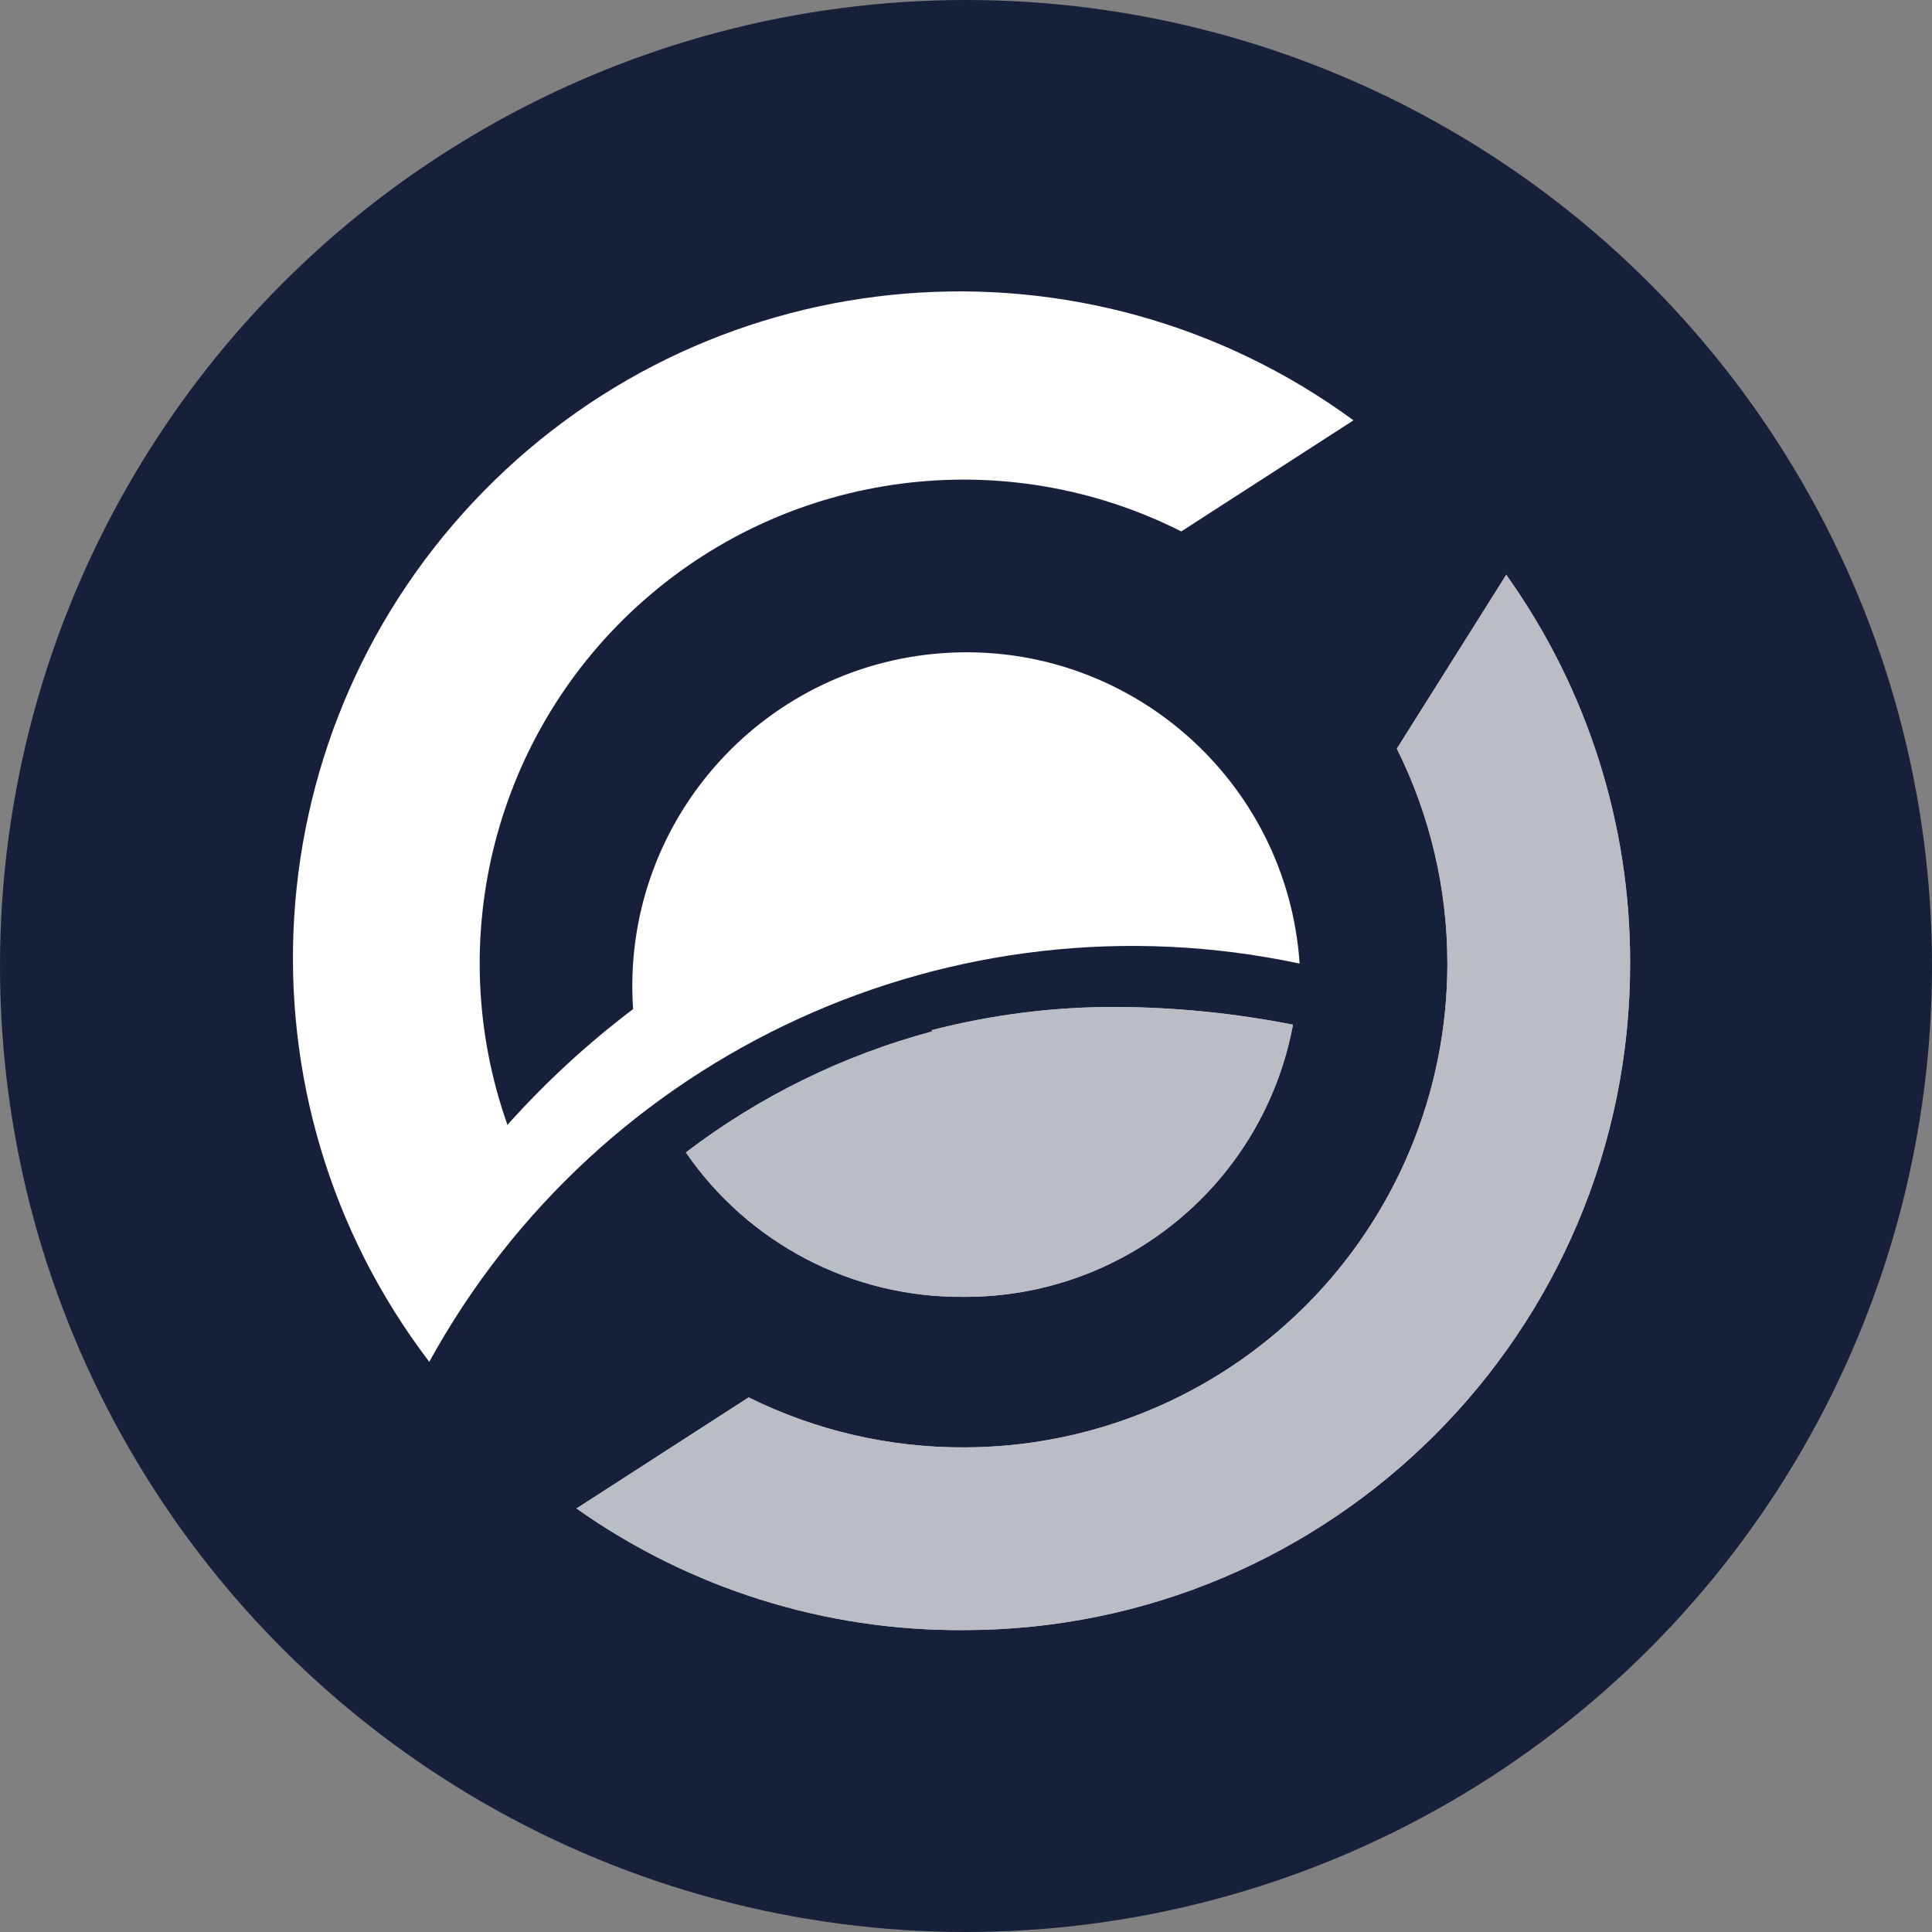 <?xml version="1.0" encoding="UTF-8"?>
<svg width="32px" height="32px" viewBox="0 0 32 32" version="1.1" xmlns="http://www.w3.org/2000/svg" xmlns:xlink="http://www.w3.org/1999/xlink">
    <rect x="0" y="0" width="32" height="32" fill="#808080" stroke="none"/>
    <!-- Generator: Sketch 52.5 (67469) - http://www.bohemiancoding.com/sketch -->
    <title>svg/color/zen</title>
    <desc>Created with Sketch.</desc>
    <g id="color/zen" stroke="none" stroke-width="1" fill="none" fill-rule="evenodd">
        <g id="Group" fill="#16203A" fill-rule="nonzero">
            <circle id="Oval" cx="16" cy="16" r="16"></circle>
        </g>
        <g id="zen" transform="translate(4, 4)" fill="#FFFFFF">
            <g id="Group" opacity="0.7" transform="translate(5.52, 5.52)">
                <g id="g24" transform="translate(1.84, 6.44)">
                    <path d="M4.085,1.122 C2.605,1.518 1.217,2.199 -8.8817842e-16,3.128 C1.04,4.641 2.764,5.537 4.6,5.52 C7.269,5.534 9.566,3.636 10.056,1.012 C9.095,0.822 8.118,0.724 7.139,0.718 C6.103,0.714 5.07,0.844 4.066,1.104" id="Path"></path>
                    <g id="g26">
                        <g id="g32">
                            <g id="g34">
                                <path d="M4.085,1.122 C2.605,1.518 1.217,2.199 -8.8817842e-16,3.128 C1.04,4.641 2.764,5.537 4.6,5.52 C7.269,5.534 9.566,3.636 10.056,1.012 C9.095,0.822 8.118,0.724 7.139,0.718 C6.103,0.714 5.07,0.844 4.066,1.104" id="path44"></path>
                            </g>
                        </g>
                    </g>
                </g>
                <g id="g46">
                    <path d="M13.616,2.88 C14.167,3.986 14.453,5.204 14.453,6.44 C14.453,8.565 13.609,10.603 12.106,12.106 C10.603,13.609 8.565,14.453 6.44,14.453 C5.205,14.457 3.986,14.173 2.88,13.625 L0.028,15.465 C1.902,16.79 4.145,17.495 6.44,17.48 C12.537,17.48 17.48,12.537 17.48,6.44 C17.486,4.132 16.769,1.879 15.428,0 L13.616,2.88 Z" id="Path"></path>
                    <g id="g48">
                        <g id="g54">
                            <g id="g56">
                                <path d="M13.616,2.88 C14.167,3.986 14.453,5.204 14.453,6.44 C14.453,8.565 13.609,10.603 12.106,12.106 C10.603,13.609 8.565,14.453 6.44,14.453 C5.205,14.457 3.986,14.173 2.88,13.625 L0.028,15.465 C1.902,16.79 4.145,17.495 6.44,17.48 C12.537,17.48 17.48,12.537 17.48,6.44 C17.486,4.132 16.769,1.879 15.428,0 L13.616,2.88 Z" id="path64"></path>
                            </g>
                        </g>
                    </g>
                </g>
            </g>
            <g id="g68">
                <g id="g74">
                    <path d="M4.407,14.637 C3.312,11.552 4.204,8.11 6.661,5.946 C9.117,3.781 12.643,3.328 15.566,4.802 L18.418,2.962 C13.993,-0.281 7.857,0.217 4.014,4.133 C0.17,8.048 -0.215,14.192 3.11,18.556 C5.935,13.419 11.792,10.739 17.526,11.96 C17.318,8.911 14.677,6.609 11.629,6.817 C8.58,7.026 6.278,9.666 6.486,12.714 C5.736,13.281 5.043,13.919 4.416,14.619" id="path76"></path>
                </g>
            </g>
        </g>
    </g>
</svg>